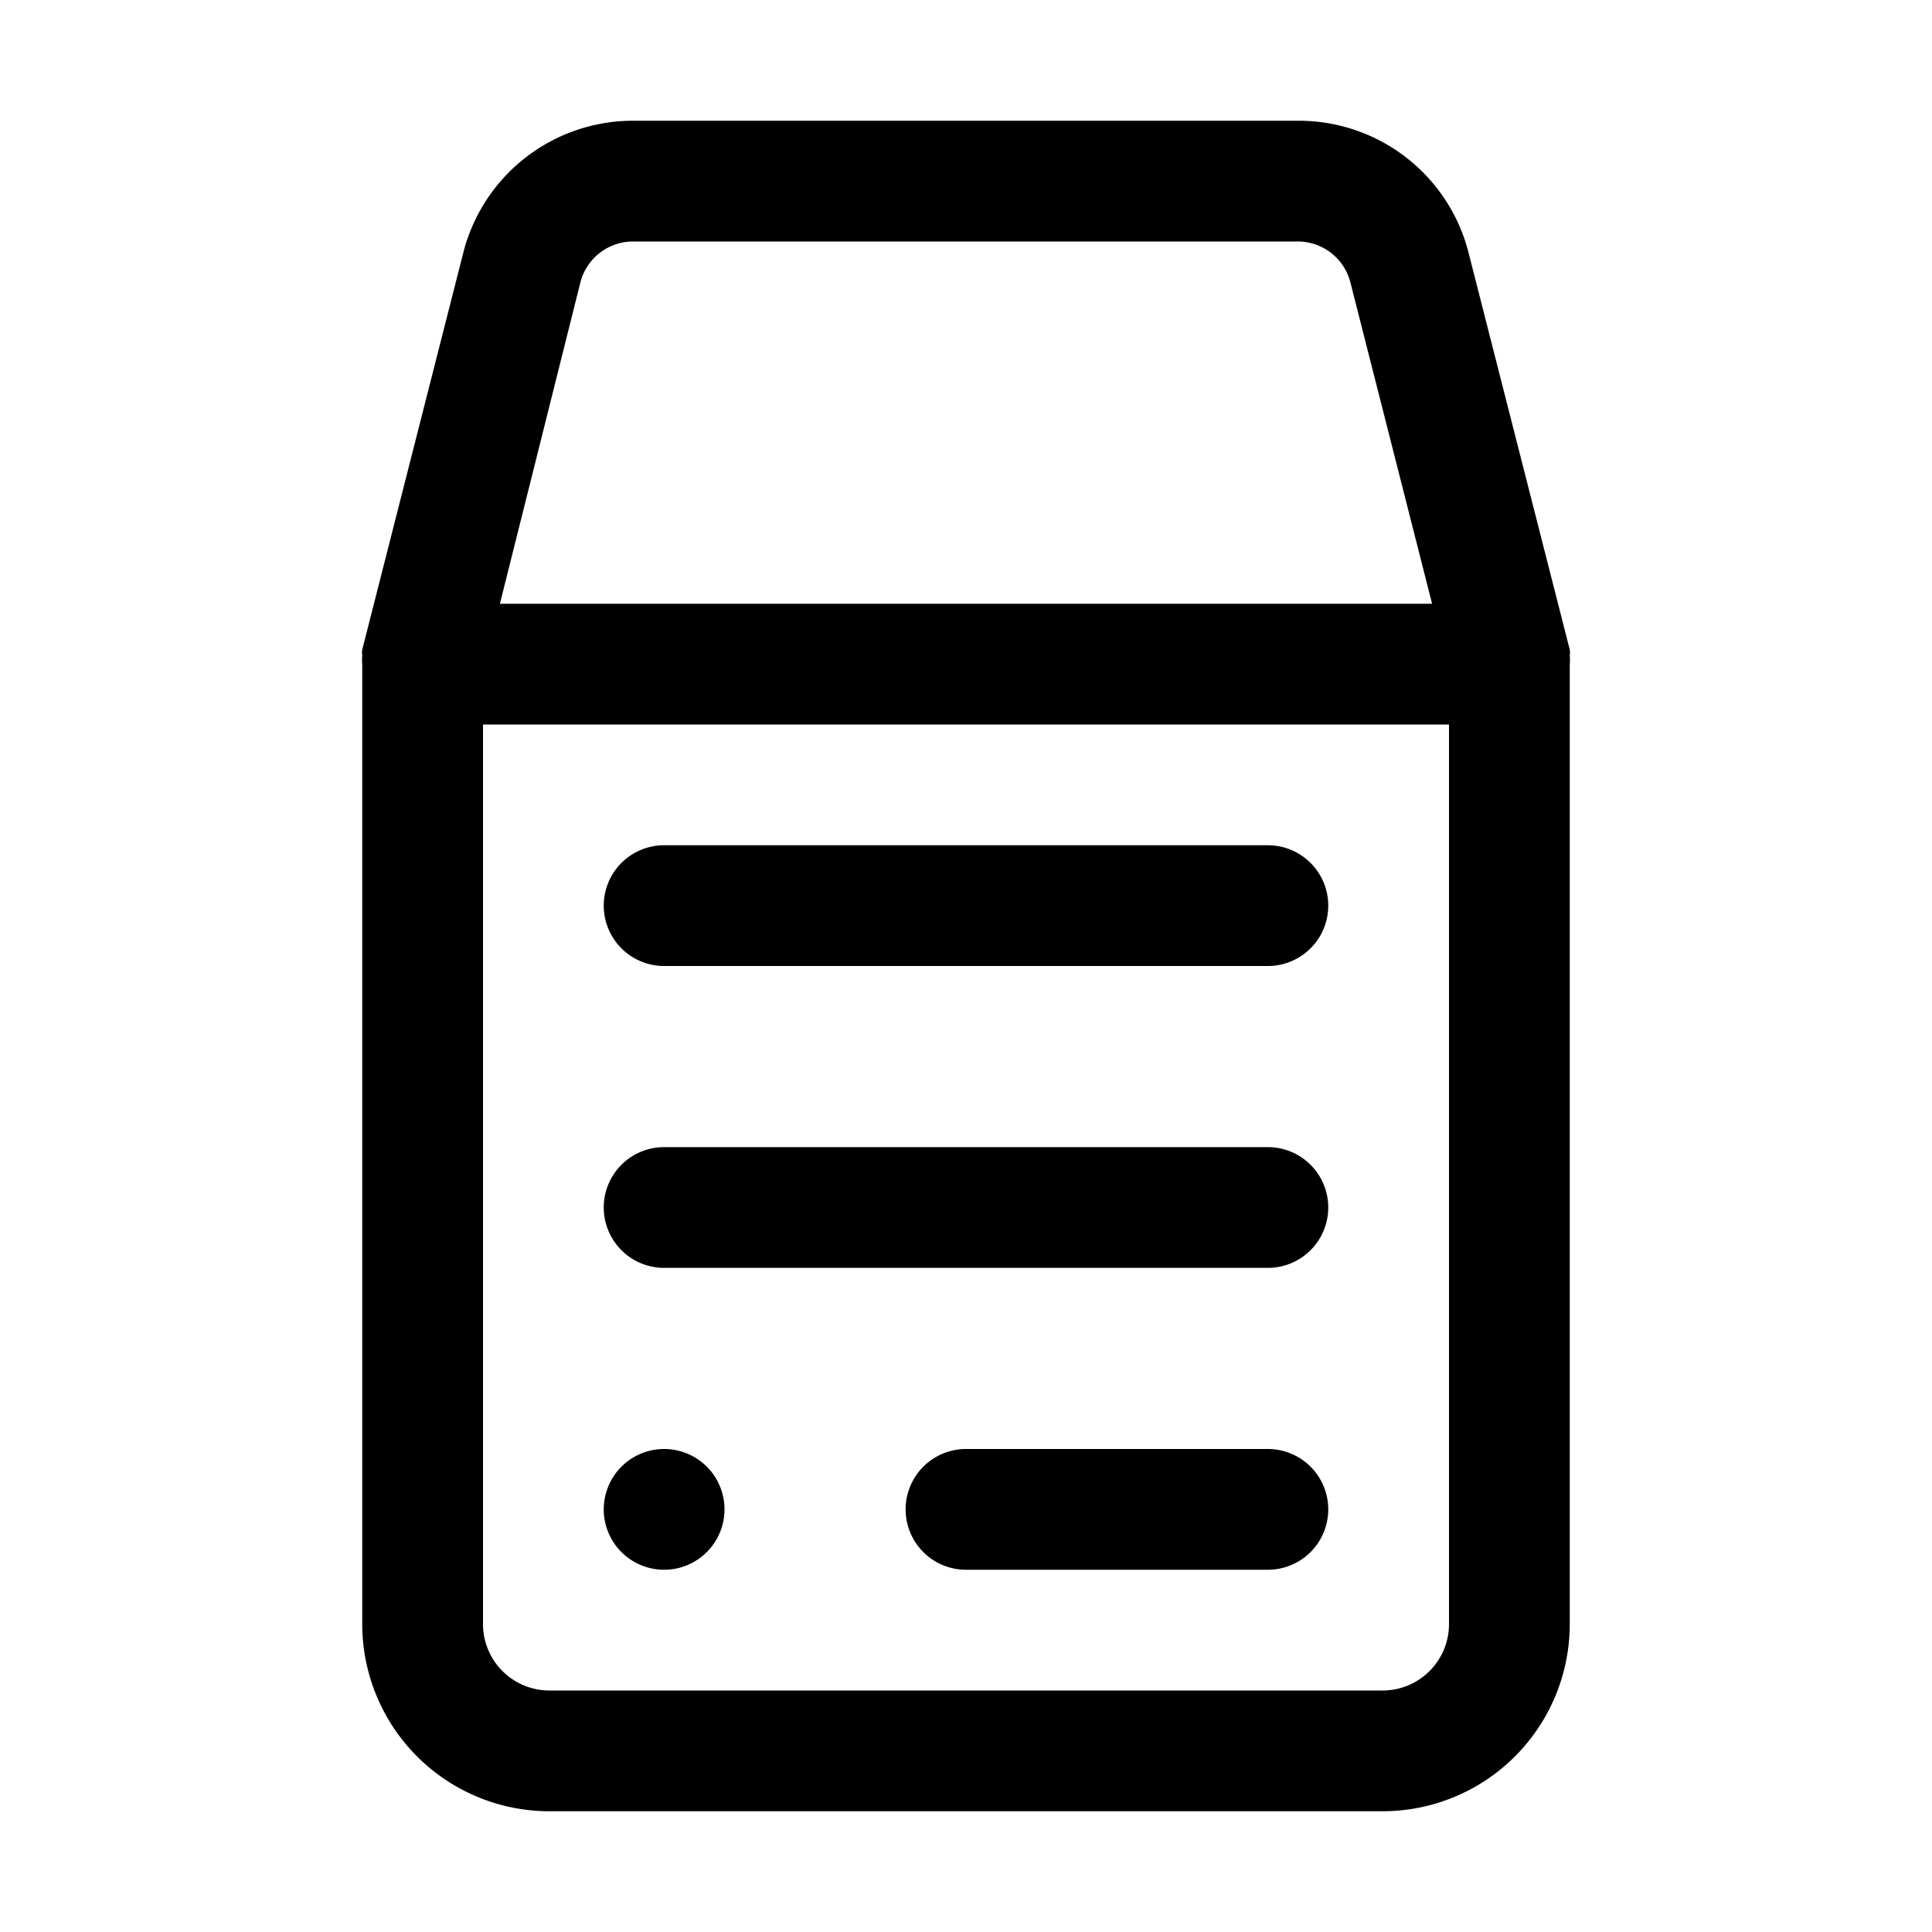 <svg xmlns="http://www.w3.org/2000/svg" viewBox="0 0 32 32"><g id="cpu"><path d="M26,10.86a.34.34,0,0,0,0-.1L24.33,4.21A2.9,2.9,0,0,0,21.51,2h-11A2.9,2.9,0,0,0,7.67,4.2L6,10.76a.34.34,0,0,0,0,.1A.7.7,0,0,0,6,11V26.9A3.1,3.1,0,0,0,9.1,30H22.9A3.1,3.1,0,0,0,26,26.9V11A.7.7,0,0,0,26,10.86ZM9.61,4.69A.9.9,0,0,1,10.49,4h11a.9.9,0,0,1,.88.69L23.72,10H8.28ZM24,26.9A1.1,1.1,0,0,1,22.9,28H9.1A1.1,1.1,0,0,1,8,26.9V12H24Z"/><path d="M11,16H21a1,1,0,0,0,0-2H11a1,1,0,0,0,0,2Z"/><path d="M11,21H21a1,1,0,0,0,0-2H11a1,1,0,0,0,0,2Z"/><path d="M21,24H16a1,1,0,0,0,0,2h5a1,1,0,0,0,0-2Z"/><path d="M11,24h0a1,1,0,1,0,1,1A1,1,0,0,0,11,24Z"/></g></svg>